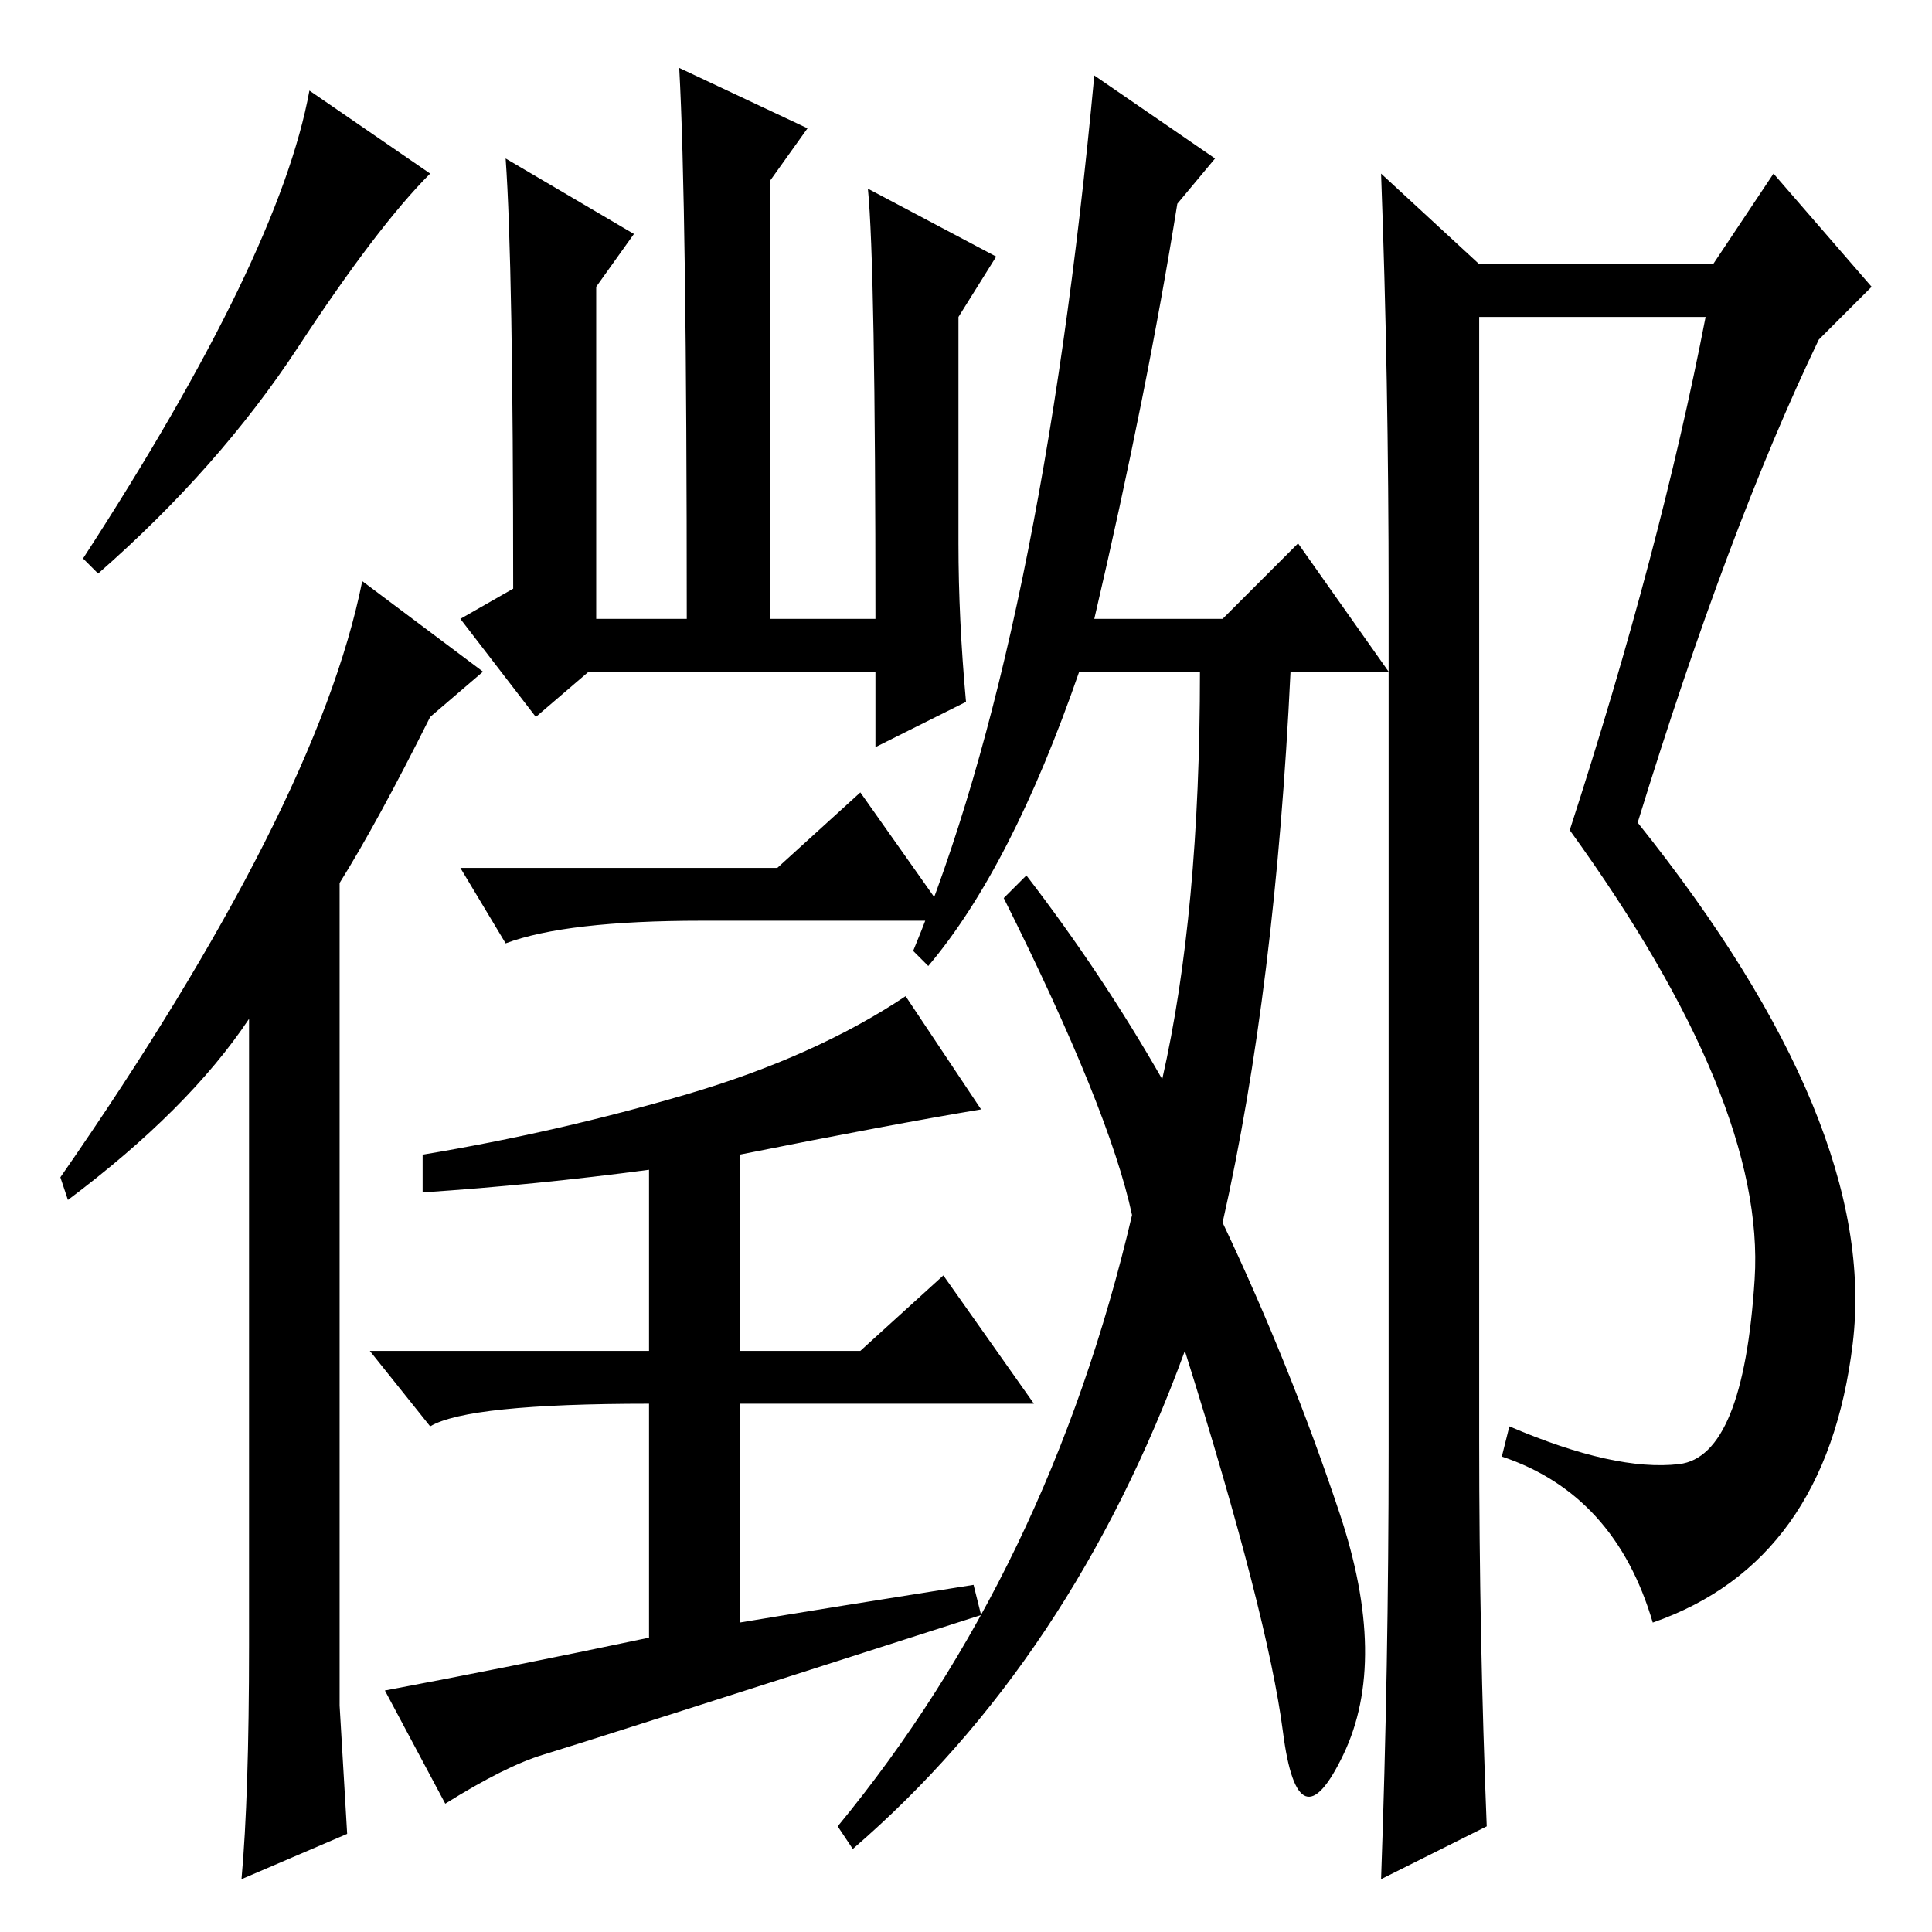 <?xml version="1.0" standalone="no"?>
<!DOCTYPE svg PUBLIC "-//W3C//DTD SVG 1.1//EN" "http://www.w3.org/Graphics/SVG/1.1/DTD/svg11.dtd" >
<svg xmlns="http://www.w3.org/2000/svg" xmlns:xlink="http://www.w3.org/1999/xlink" version="1.1" viewBox="0 -36 256 256">
  <g transform="matrix(1 0 0 -1 0 220)">
   <path fill="currentColor"
d="M57 233q-7 -7 -17.5 -23t-26.5 -30l-2 2q26 40 30 62zM45 55v-25l1 -17l-14 -6q1 11 1 31v83q-8 -12 -24 -24l-1 3q34 49 40 79l16 -12l-7 -6q-7 -14 -12 -22v-84zM84 225l-5 -7v-44h12q0 55 -1 73l17 -8l-5 -7v-58h14q0 47 -1 57l17 -9l-5 -8v-30q0 -10 1 -21l-12 -6v10
h-38l-7 -6l-10 13l7 4q0 43 -1 57zM103 141l11 10l12 -17h-33q-18 0 -26 -3l-6 10h42zM72 23.5q-5 -1.5 -13 -6.5l-8 15q16 3 35 7v31q-24 0 -29 -3l-8 10h37v24q-15 -2 -30 -3v5q18 3 35 8t29 13l10 -15q-12 -2 -32 -6v-26h16l11 10l12 -17h-39v-29q12 2 31 5l1 -4
q-53 -17 -58 -18.5zM177.5 55.5q6.5 -19.5 0.5 -32t-8 3t-13 50.5q-15 -41 -44 -66l-2 3q28 34 39 81q-3 14 -17 42l3 3q10 -13 18 -27q5 22 5 54h-16q-9 -26 -20 -39l-2 2q17 41 24 116l16 -11l-5 -6q-4 -25 -11 -55h17l10 10l12 -17h-13q-2 -42 -9 -73q9 -19 15.5 -38.5z
M184 64v113q0 29 -1 56l13 -12h31l8 12l13 -15l-7 -7q-12 -25 -24 -64q32 -40 28.5 -69t-26.5 -37q-5 17 -20 22l1 4q14 -6 22.5 -5t10 24.5t-24.5 59.5q12 37 18 68h-30v-149q0 -26 1 -51l-14 -7q1 28 1 57z" />
  </g>

</svg>

